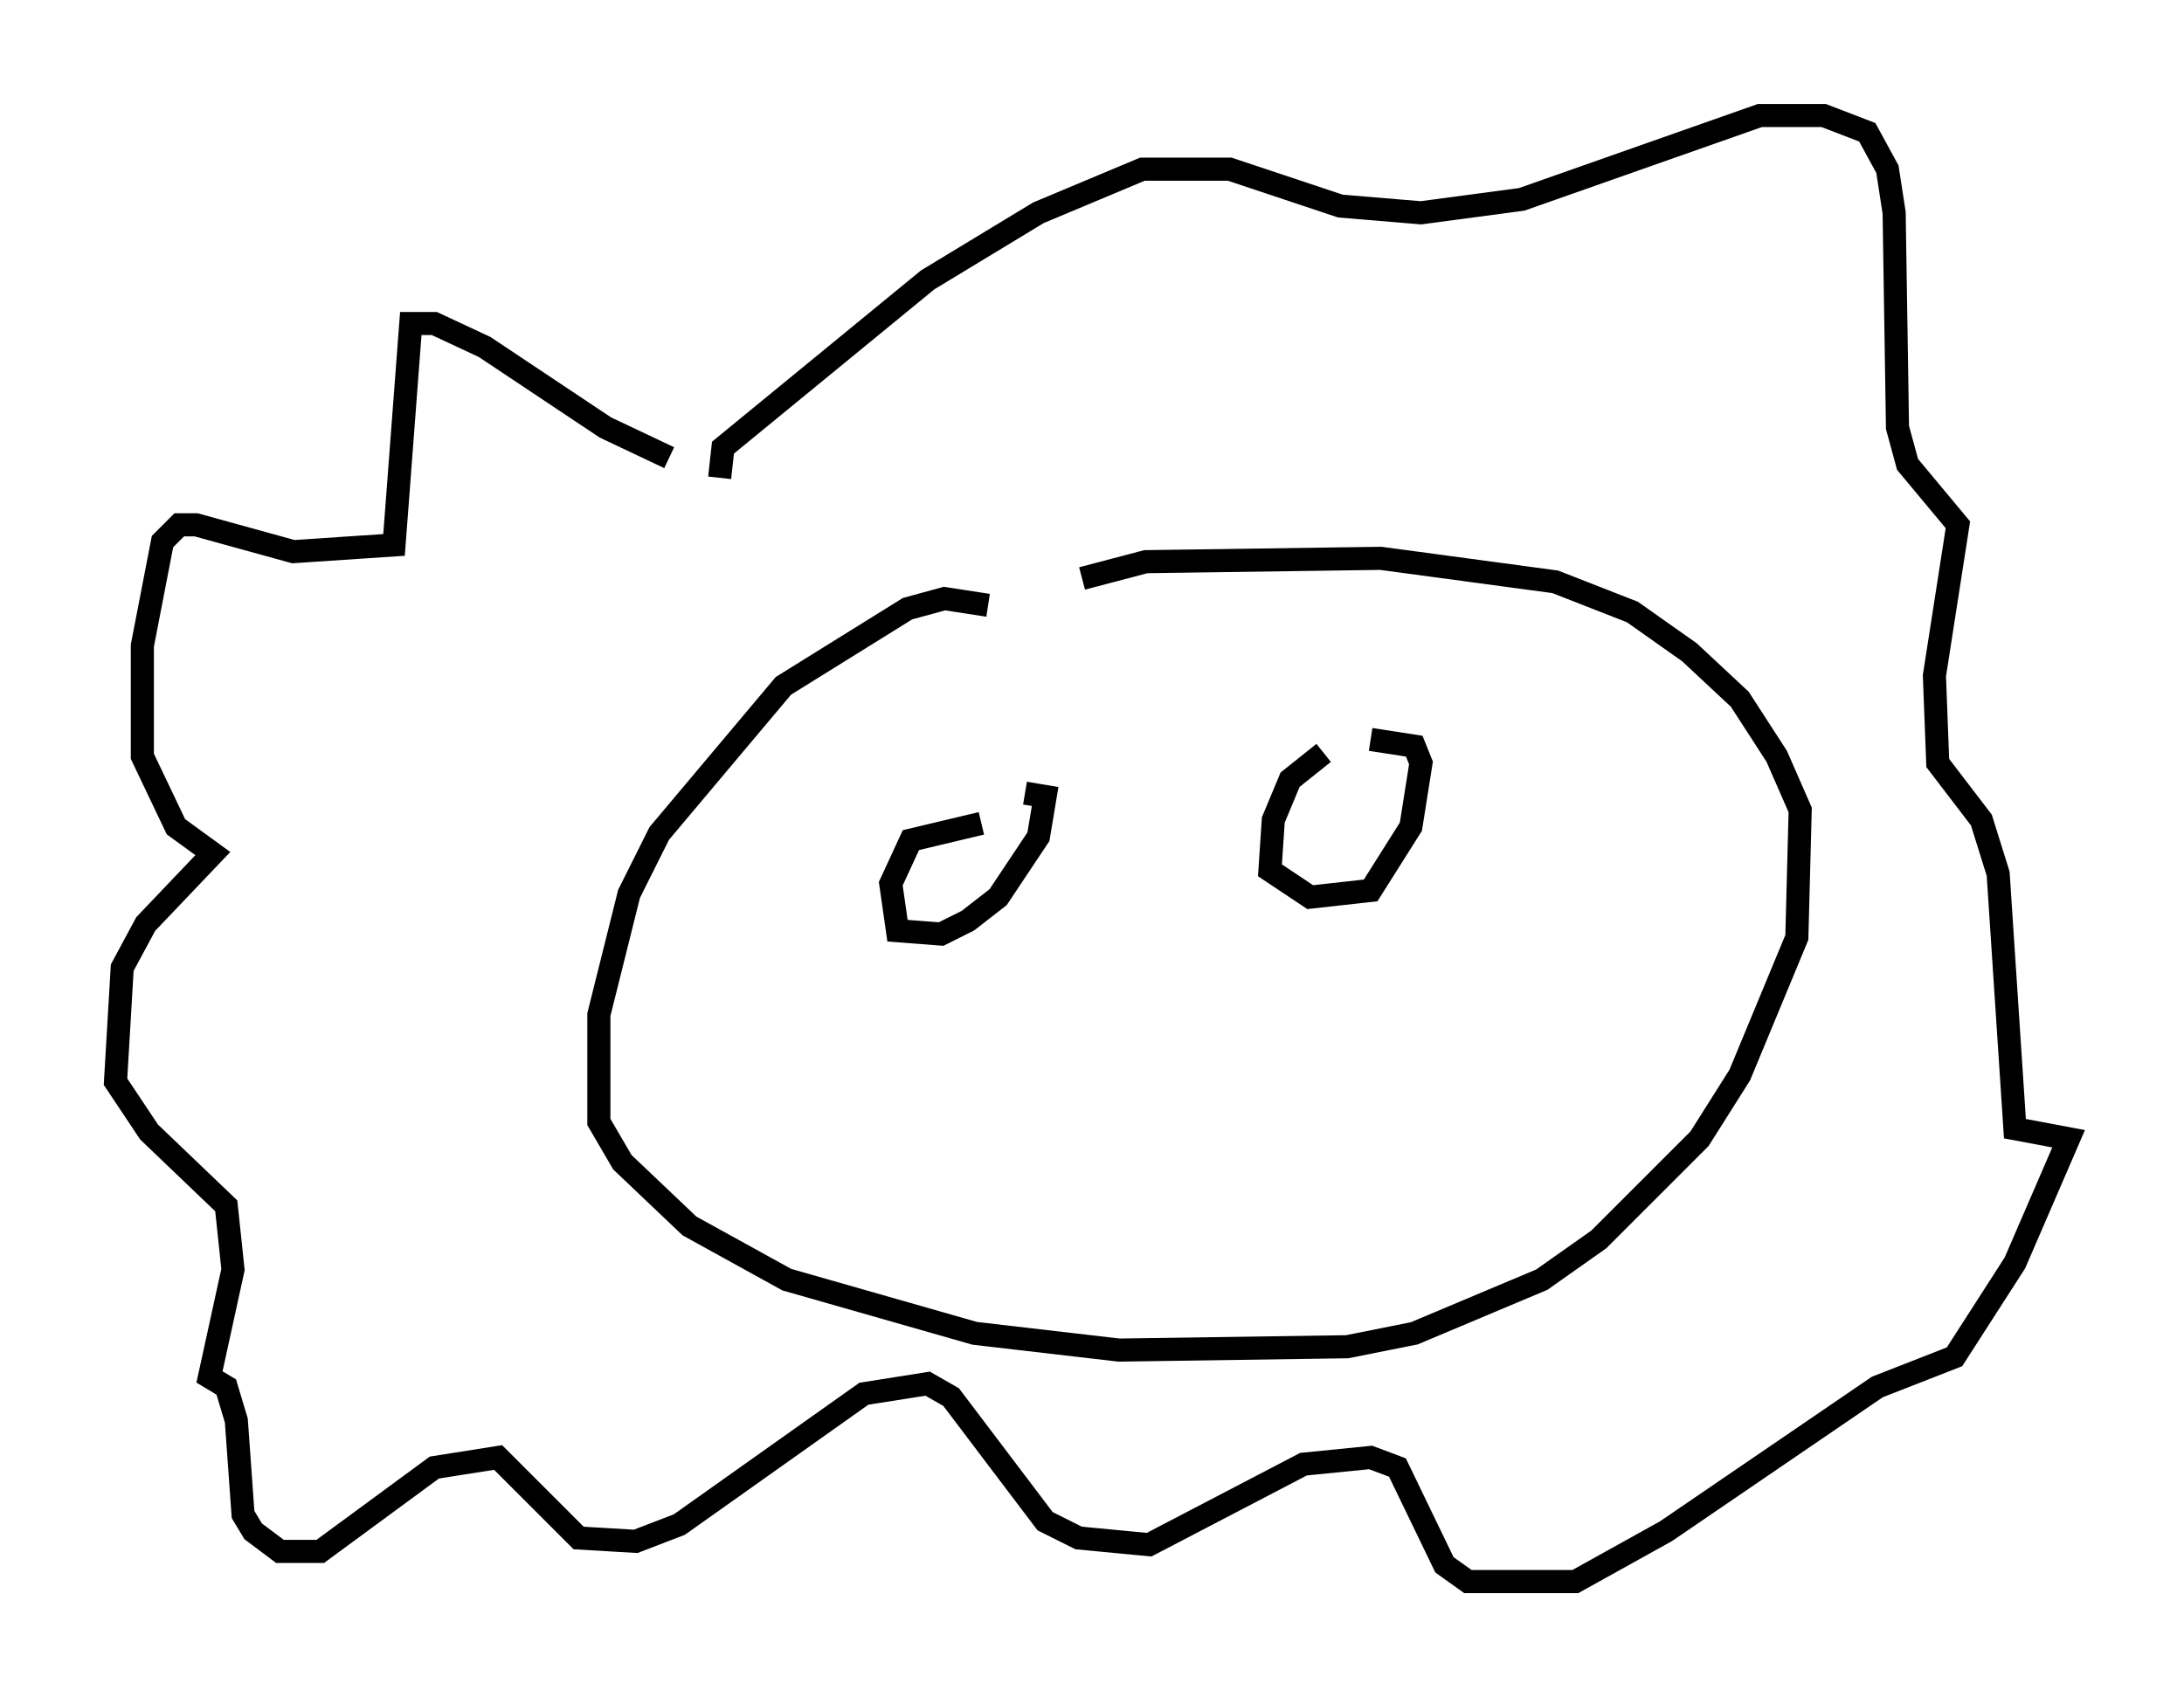 <?xml version="1.0" encoding="utf-8" ?>
<svg baseProfile="full" height="73.475" version="1.1" width="94.536" xmlns="http://www.w3.org/2000/svg" xmlns:ev="http://www.w3.org/2001/xml-events" xmlns:xlink="http://www.w3.org/1999/xlink"><defs /><rect fill="white" height="73.475" width="94.536" x="0" y="0" /><path d="M29.693, 21.123 m-0.726, -1.307 l-2.76, -1.307 -5.229, -3.486 l-2.179, -1.017 -1.017, 0.0 l-0.726, 9.587 -4.358, 0.291 l-4.212, -1.162 -0.726, 0.0 l-0.726, 0.726 -0.872, 4.503 l0.0, 4.793 1.453, 3.05 l1.598, 1.162 -2.905, 3.05 l-1.017, 1.888 -0.291, 4.939 l1.453, 2.179 3.341, 3.196 l0.291, 2.76 -1.017, 4.648 l0.726, 0.436 0.436, 1.453 l0.291, 4.067 0.436, 0.726 l1.162, 0.872 1.743, 0.0 l4.939, -3.631 2.76, -0.436 l3.486, 3.486 2.469, 0.145 l1.888, -0.726 7.989, -5.665 l2.76, -0.436 1.017, 0.581 l4.067, 5.374 1.453, 0.726 l3.05, 0.291 6.682, -3.486 l2.905, -0.291 1.162, 0.436 l2.034, 4.212 1.017, 0.726 l4.648, 0.0 3.922, -2.179 l9.151, -6.246 3.341, -1.307 l2.615, -4.067 2.324, -5.374 l-2.324, -0.436 -0.726, -11.039 l-0.726, -2.324 -1.888, -2.469 l-0.145, -3.777 1.017, -6.536 l-2.179, -2.615 -0.436, -1.598 l-0.145, -9.296 -0.291, -1.888 l-0.872, -1.598 -1.888, -0.726 l-2.76, 0.0 -10.313, 3.631 l-4.358, 0.581 -3.486, -0.291 l-4.793, -1.598 -3.777, 0.0 l-4.503, 1.888 -4.793, 2.905 l-8.86, 7.263 -0.145, 1.307 m11.62, 5.52 l-1.888, -0.291 -1.598, 0.436 l-5.374, 3.341 -5.374, 6.391 l-1.307, 2.615 -1.307, 5.229 l0.0, 4.648 1.017, 1.743 l2.905, 2.76 4.212, 2.324 l8.134, 2.324 6.246, 0.726 l9.877, -0.145 2.905, -0.581 l5.52, -2.324 2.469, -1.743 l4.358, -4.358 1.743, -2.76 l2.469, -5.955 0.145, -5.52 l-1.017, -2.324 -1.598, -2.469 l-2.179, -2.034 -2.469, -1.743 l-3.341, -1.307 -7.553, -1.017 l-10.168, 0.145 -2.76, 0.726 m-4.358, 10.603 l-3.05, 0.726 -0.872, 1.888 l0.291, 2.034 1.888, 0.145 l1.162, -0.581 1.307, -1.017 l1.743, -2.615 0.291, -1.743 l-0.872, -0.145 m12.927, -1.743 l-1.453, 1.162 -0.726, 1.743 l-0.145, 2.179 1.743, 1.162 l2.615, -0.291 1.743, -2.76 l0.436, -2.76 -0.291, -0.726 l-1.888, -0.291 " fill="none" stroke="black" stroke-width="1" /></svg>